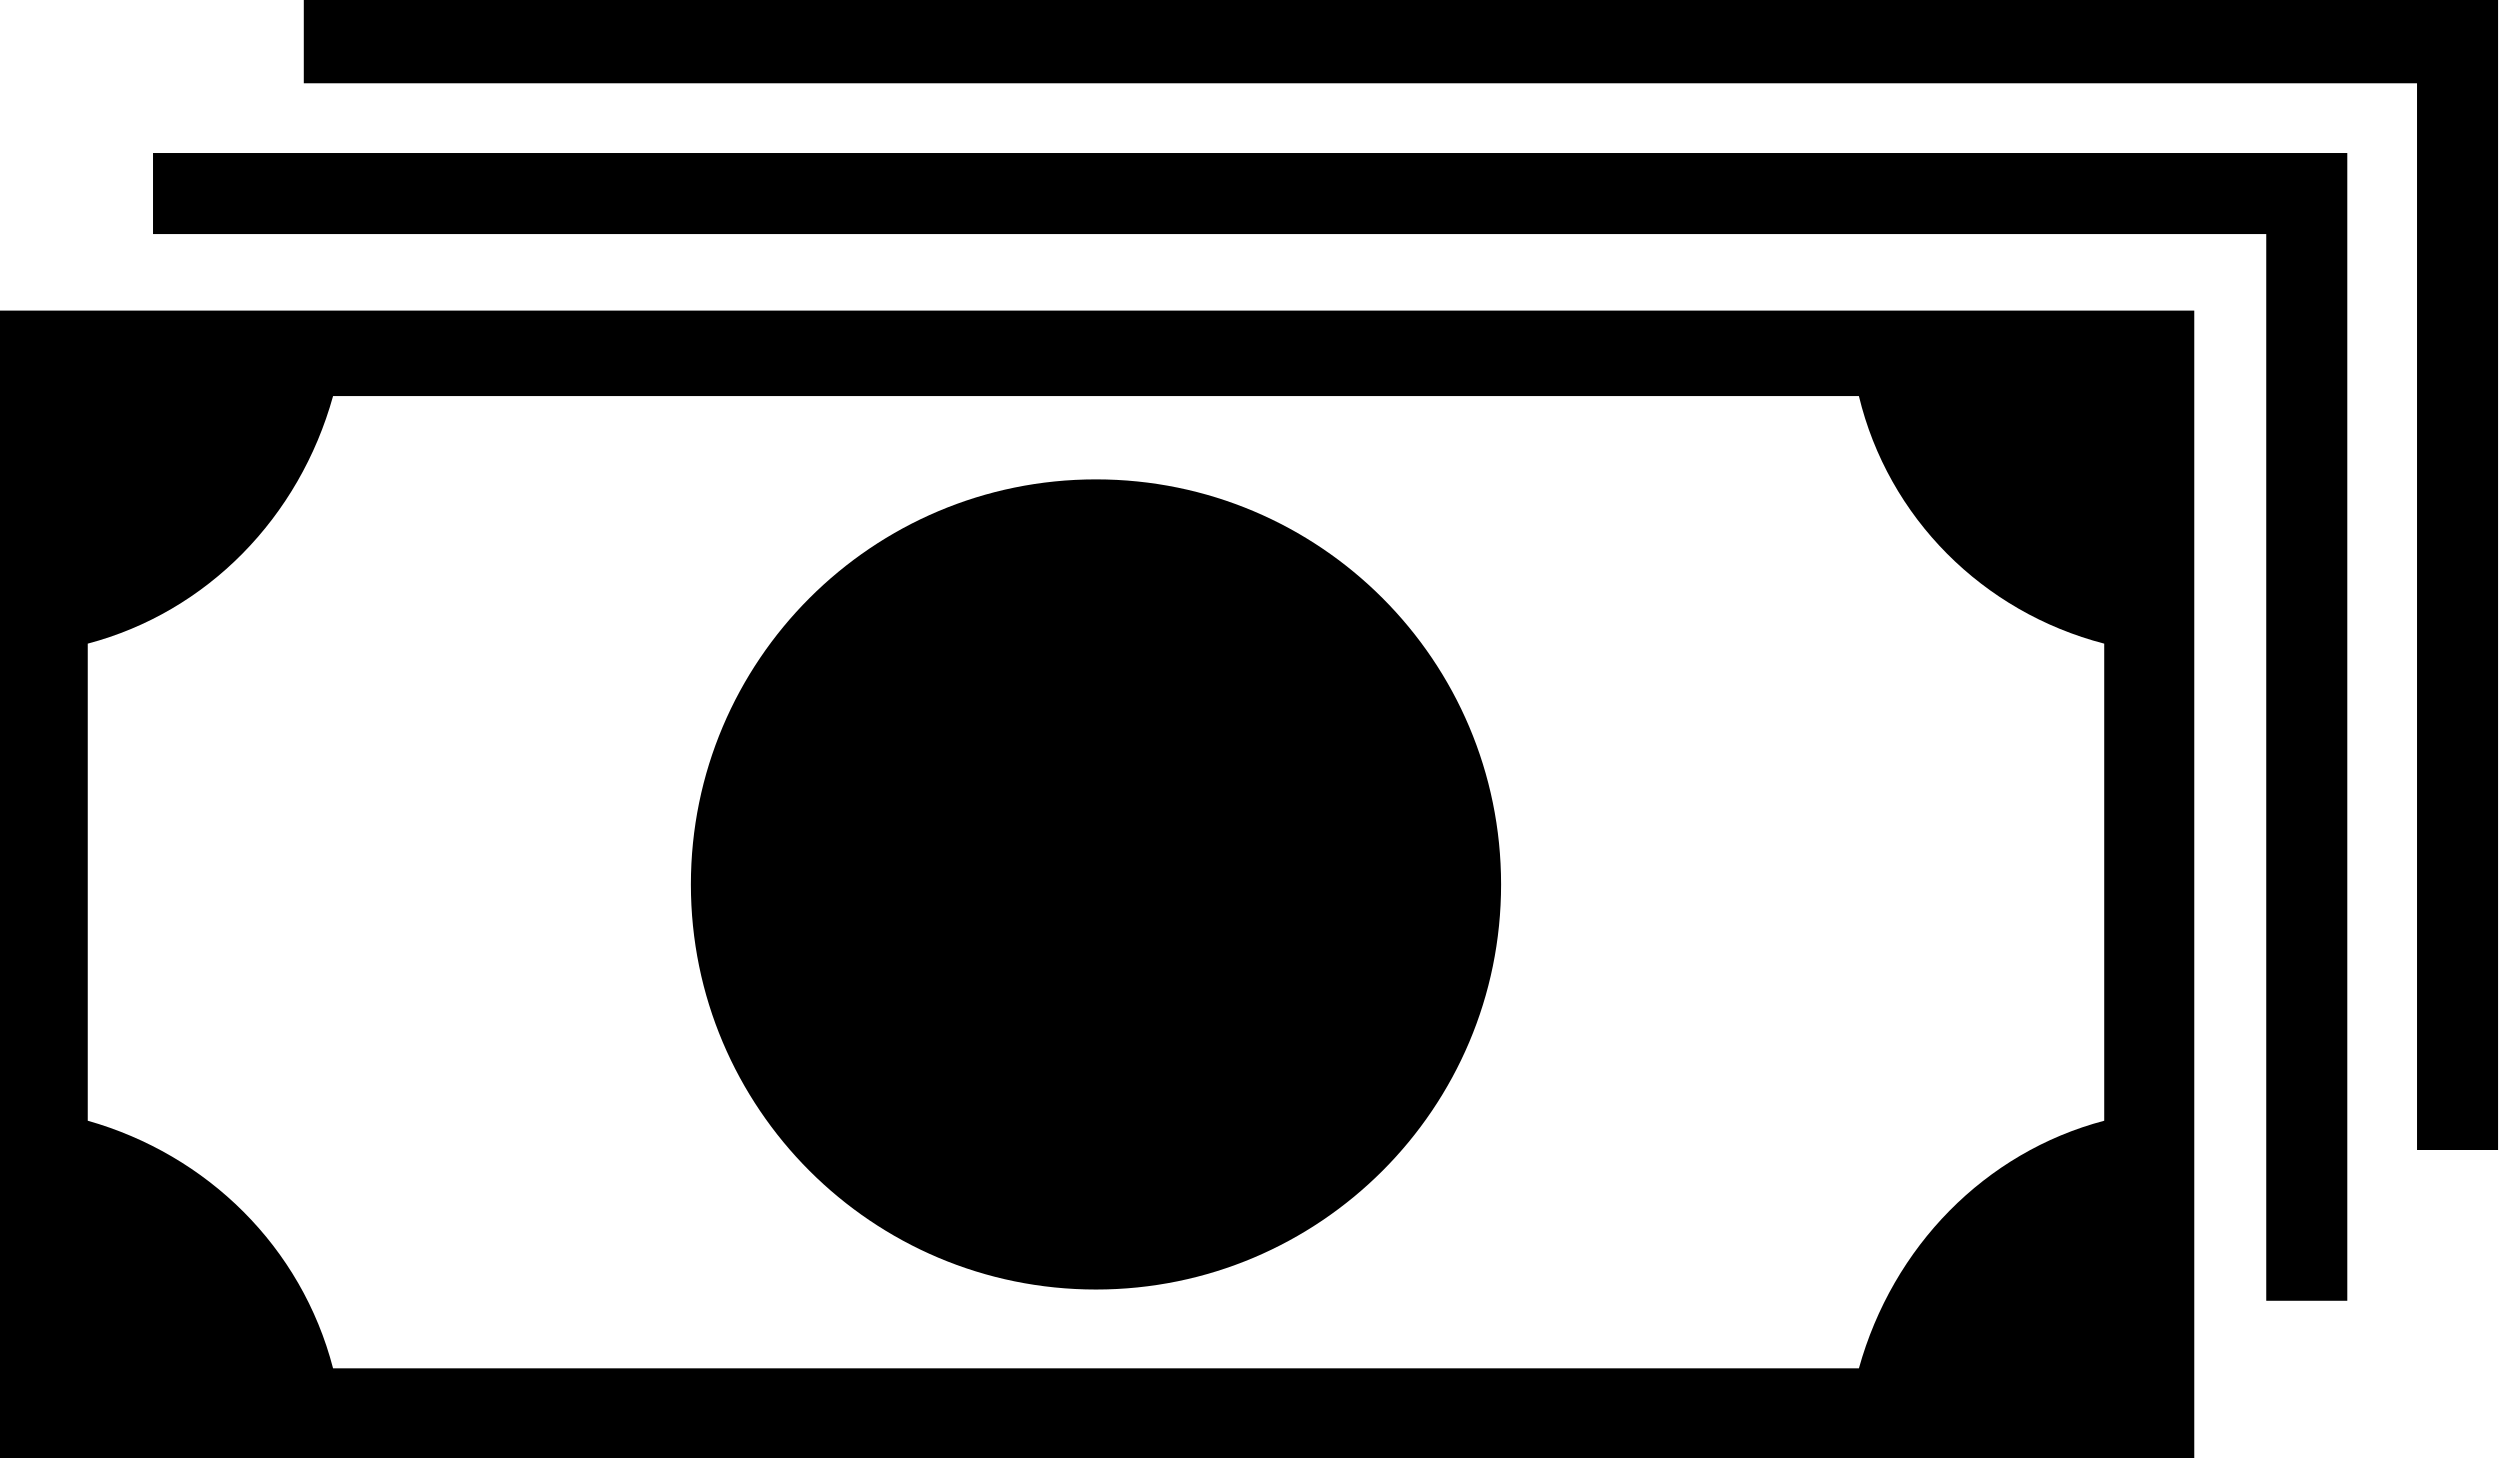 <svg width="48" height="28" viewBox="0 0 48 28" fill="none" xmlns="http://www.w3.org/2000/svg">
<path d="M5.833 0V1.599H46.407V22.08H47.963V0H5.833Z" fill="black"/>
<path d="M2.938 4.494H43.512V24.975H45.068V2.938H2.938V4.494Z" fill="black"/>
<path d="M6.654 5.963H0V12.617V21.346V28H6.654H35.475H42.13V21.346V12.617V5.963H35.475H6.654ZM40.401 12.358V21.518C38.111 22.123 36.34 23.938 35.691 26.272H6.395C5.79 23.938 3.975 22.167 1.685 21.518V12.358C3.975 11.753 5.747 9.938 6.395 7.605H35.691C36.253 9.938 38.068 11.753 40.401 12.358Z" fill="black"/>
<path d="M21.043 24.759C25.339 24.759 28.821 21.277 28.821 16.982C28.821 12.686 25.339 9.204 21.043 9.204C16.748 9.204 13.265 12.686 13.265 16.982C13.265 21.277 16.748 24.759 21.043 24.759Z" fill="black"/>
</svg>
